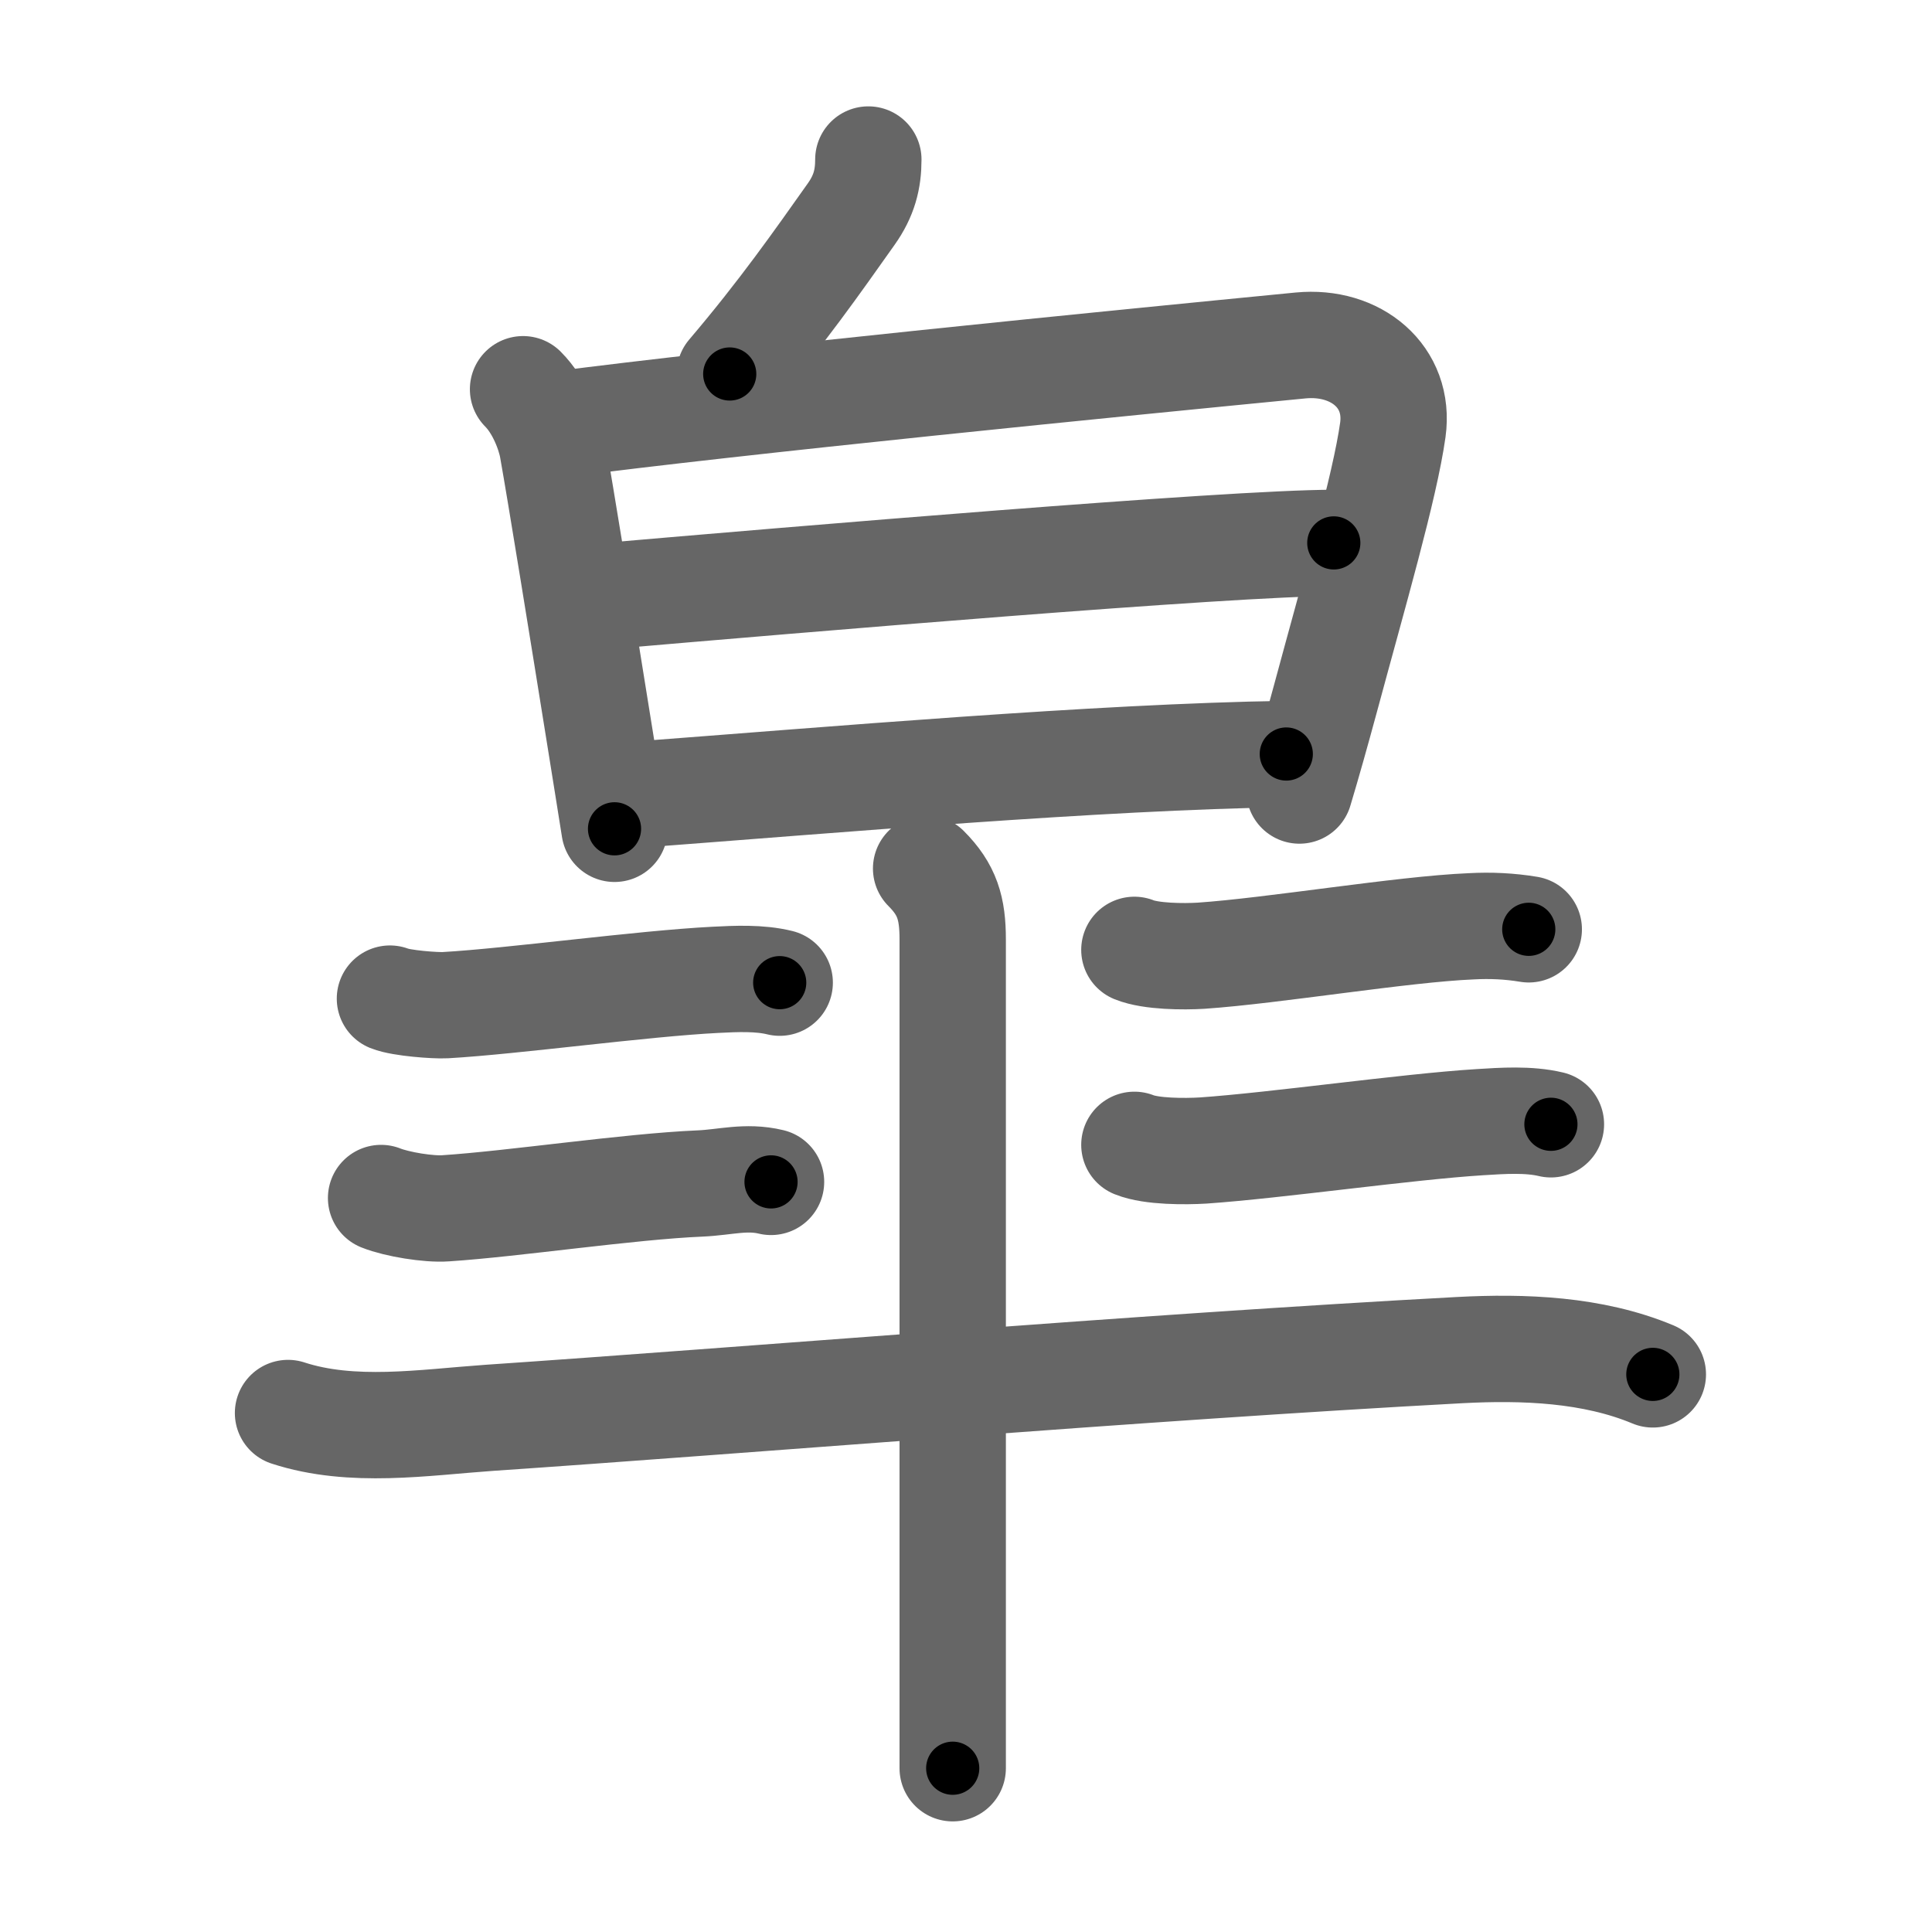 <svg xmlns="http://www.w3.org/2000/svg" viewBox="0 0 109 109" id="7690"><g fill="none" stroke="#666" stroke-width="6" stroke-linecap="round" stroke-linejoin="round"><g><g><g><path d="M48.99,9c0,1.12-0.24,2.05-0.96,3.07c-1.9,2.68-3.9,5.55-6.86,9.03" /></g><g><path d="M29.51,21.96c0.95,0.95,1.51,2.47,1.66,3.32c0.45,2.52,1.7,10.24,2.72,16.6c0.29,1.78,0.55,3.45,0.78,4.88" /><path d="M31.34,23.97C41.62,22.62,63,20.5,73.38,19.49c3.12-0.3,5.62,1.76,5.2,4.77c-0.45,3.21-2.19,9.18-3.8,15.15c-0.51,1.88-1.01,3.66-1.47,5.19" /><path d="M33.96,33.65c11-0.95,35.45-3.02,41.29-3.02" /><path d="M35.59,44.86C47,44,61.95,42.7,72.57,42.54" /></g></g><g><g><g><path d="M22,56.34c0.64,0.26,2.57,0.4,3.12,0.37c3.85-0.22,11.09-1.22,15.25-1.43c1.16-0.06,2.49-0.12,3.62,0.16" /></g><g><path d="M21.5,67.59c0.9,0.36,2.7,0.65,3.64,0.58c3.83-0.25,10.34-1.23,14.36-1.4c1.4-0.06,2.59-0.43,4-0.09" /></g></g><g><g><path d="M64,53.59c0.94,0.38,2.78,0.39,3.76,0.33c4.1-0.28,11.37-1.5,15.24-1.66c1.09-0.06,2.17-0.01,3.25,0.17" /></g><g><path d="M64,64.59c0.97,0.39,2.87,0.38,3.88,0.32c4.17-0.29,11.46-1.34,15.62-1.6c1.28-0.08,2.74-0.18,4,0.12" /></g></g><g><path d="M16.25,79.72c3.62,1.18,7.66,0.53,11.37,0.27c14.02-0.95,36.88-2.86,54.74-3.82c3.59-0.19,7.49-0.05,10.89,1.37" /><path d="M52.25,49c1.19,1.19,1.5,2.25,1.5,4c0,8.43,0,29.02,0,40.38c0,2.79,0,5.02,0,6.38" /></g></g></g></g><g fill="none" stroke="#000" stroke-width="3" stroke-linecap="round" stroke-linejoin="round"><path d="M48.99,9c0,1.12-0.24,2.05-0.96,3.07c-1.9,2.68-3.9,5.55-6.86,9.03" stroke-dasharray="14.62" stroke-dashoffset="14.62"><animate attributeName="stroke-dashoffset" values="14.62;14.62;0" dur="0.292s" fill="freeze" begin="0s;7690.click" /></path><path d="M29.51,21.96c0.95,0.95,1.51,2.47,1.66,3.32c0.45,2.52,1.7,10.24,2.72,16.6c0.29,1.78,0.55,3.45,0.78,4.88" stroke-dasharray="25.525" stroke-dashoffset="25.525"><animate attributeName="stroke-dashoffset" values="25.525" fill="freeze" begin="7690.click" /><animate attributeName="stroke-dashoffset" values="25.525;25.525;0" keyTimes="0;0.534;1" dur="0.547s" fill="freeze" begin="0s;7690.click" /></path><path d="M31.34,23.97C41.62,22.62,63,20.5,73.38,19.49c3.12-0.3,5.62,1.76,5.2,4.77c-0.45,3.21-2.19,9.18-3.8,15.15c-0.51,1.88-1.01,3.66-1.47,5.19" stroke-dasharray="71.518" stroke-dashoffset="71.518"><animate attributeName="stroke-dashoffset" values="71.518" fill="freeze" begin="7690.click" /><animate attributeName="stroke-dashoffset" values="71.518;71.518;0" keyTimes="0;0.504;1" dur="1.085s" fill="freeze" begin="0s;7690.click" /></path><path d="M33.96,33.65c11-0.95,35.45-3.02,41.29-3.02" stroke-dasharray="41.406" stroke-dashoffset="41.406"><animate attributeName="stroke-dashoffset" values="41.406" fill="freeze" begin="7690.click" /><animate attributeName="stroke-dashoffset" values="41.406;41.406;0" keyTimes="0;0.724;1" dur="1.499s" fill="freeze" begin="0s;7690.click" /></path><path d="M35.59,44.86C47,44,61.95,42.7,72.57,42.54" stroke-dasharray="37.059" stroke-dashoffset="37.059"><animate attributeName="stroke-dashoffset" values="37.059" fill="freeze" begin="7690.click" /><animate attributeName="stroke-dashoffset" values="37.059;37.059;0" keyTimes="0;0.802;1" dur="1.87s" fill="freeze" begin="0s;7690.click" /></path><path d="M22,56.34c0.64,0.26,2.57,0.4,3.12,0.37c3.85-0.22,11.09-1.22,15.25-1.43c1.16-0.06,2.49-0.12,3.62,0.16" stroke-dasharray="22.11" stroke-dashoffset="22.11"><animate attributeName="stroke-dashoffset" values="22.11" fill="freeze" begin="7690.click" /><animate attributeName="stroke-dashoffset" values="22.11;22.11;0" keyTimes="0;0.894;1" dur="2.091s" fill="freeze" begin="0s;7690.click" /></path><path d="M21.5,67.59c0.9,0.36,2.7,0.65,3.64,0.58c3.83-0.25,10.34-1.23,14.36-1.4c1.4-0.06,2.59-0.43,4-0.09" stroke-dasharray="22.16" stroke-dashoffset="22.16"><animate attributeName="stroke-dashoffset" values="22.16" fill="freeze" begin="7690.click" /><animate attributeName="stroke-dashoffset" values="22.16;22.16;0" keyTimes="0;0.904;1" dur="2.313s" fill="freeze" begin="0s;7690.click" /></path><path d="M64,53.59c0.94,0.38,2.78,0.39,3.76,0.33c4.1-0.28,11.37-1.5,15.24-1.66c1.09-0.06,2.17-0.01,3.25,0.17" stroke-dasharray="22.393" stroke-dashoffset="22.393"><animate attributeName="stroke-dashoffset" values="22.393" fill="freeze" begin="7690.click" /><animate attributeName="stroke-dashoffset" values="22.393;22.393;0" keyTimes="0;0.912;1" dur="2.537s" fill="freeze" begin="0s;7690.click" /></path><path d="M64,64.59c0.97,0.39,2.87,0.38,3.88,0.32c4.17-0.29,11.46-1.34,15.62-1.6c1.28-0.08,2.74-0.18,4,0.12" stroke-dasharray="23.637" stroke-dashoffset="23.637"><animate attributeName="stroke-dashoffset" values="23.637" fill="freeze" begin="7690.click" /><animate attributeName="stroke-dashoffset" values="23.637;23.637;0" keyTimes="0;0.915;1" dur="2.773s" fill="freeze" begin="0s;7690.click" /></path><path d="M16.25,79.72c3.62,1.18,7.66,0.53,11.37,0.27c14.02-0.95,36.88-2.86,54.74-3.82c3.59-0.19,7.49-0.05,10.89,1.37" stroke-dasharray="77.397" stroke-dashoffset="77.397"><animate attributeName="stroke-dashoffset" values="77.397" fill="freeze" begin="7690.click" /><animate attributeName="stroke-dashoffset" values="77.397;77.397;0" keyTimes="0;0.827;1" dur="3.355s" fill="freeze" begin="0s;7690.click" /></path><path d="M52.25,49c1.19,1.19,1.5,2.25,1.5,4c0,8.43,0,29.02,0,40.38c0,2.79,0,5.02,0,6.38" stroke-dasharray="51.174" stroke-dashoffset="51.174"><animate attributeName="stroke-dashoffset" values="51.174" fill="freeze" begin="7690.click" /><animate attributeName="stroke-dashoffset" values="51.174;51.174;0" keyTimes="0;0.868;1" dur="3.867s" fill="freeze" begin="0s;7690.click" /></path></g></svg>
